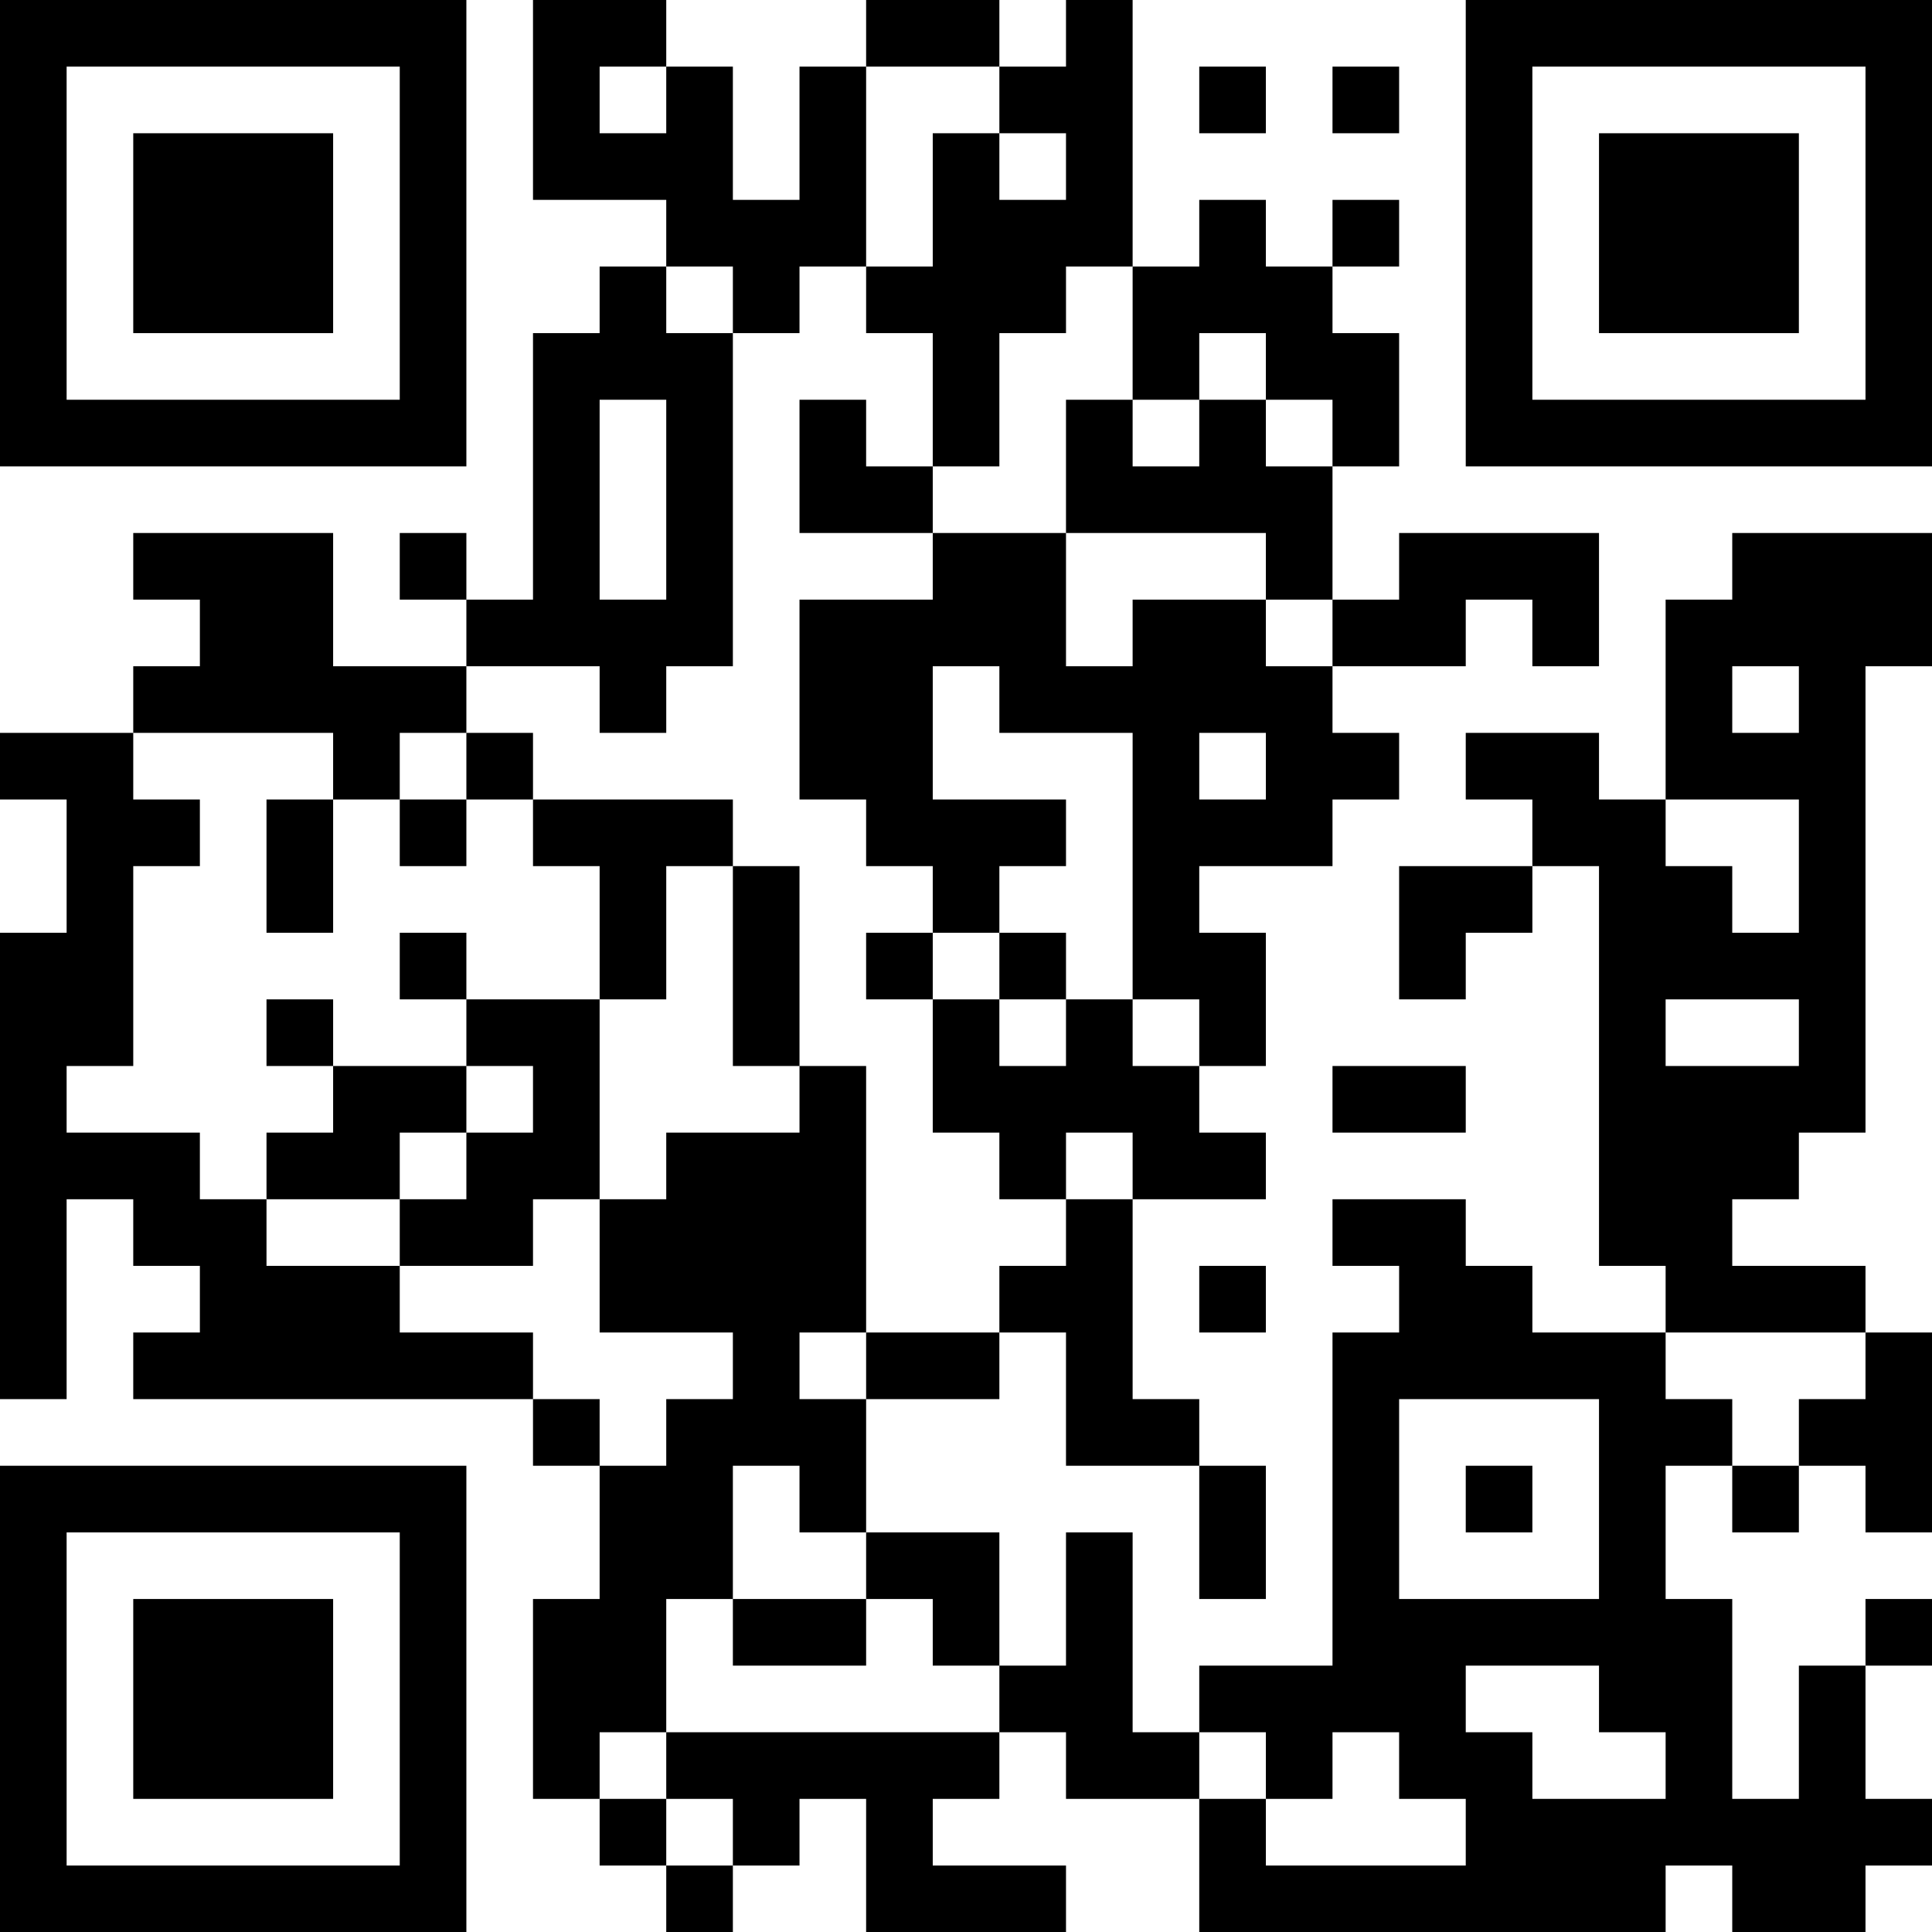 <?xml version="1.0" encoding="UTF-8"?>
<svg xmlns="http://www.w3.org/2000/svg" version="1.1" width="200" height="200" viewBox="0 0 200 200"><rect x="0" y="0" width="200" height="200" fill="#ffffff"/><g transform="scale(6.897)"><g transform="translate(0,0)"><path fill-rule="evenodd" d="M8 0L8 3L10 3L10 4L9 4L9 5L8 5L8 9L7 9L7 8L6 8L6 9L7 9L7 10L5 10L5 8L2 8L2 9L3 9L3 10L2 10L2 11L0 11L0 12L1 12L1 14L0 14L0 21L1 21L1 18L2 18L2 19L3 19L3 20L2 20L2 21L8 21L8 22L9 22L9 24L8 24L8 27L9 27L9 28L10 28L10 29L11 29L11 28L12 28L12 27L13 27L13 29L16 29L16 28L14 28L14 27L15 27L15 26L16 26L16 27L18 27L18 29L25 29L25 28L26 28L26 29L28 29L28 28L29 28L29 27L28 27L28 25L29 25L29 24L28 24L28 25L27 25L27 27L26 27L26 24L25 24L25 22L26 22L26 23L27 23L27 22L28 22L28 23L29 23L29 20L28 20L28 19L26 19L26 18L27 18L27 17L28 17L28 10L29 10L29 8L26 8L26 9L25 9L25 12L24 12L24 11L22 11L22 12L23 12L23 13L21 13L21 15L22 15L22 14L23 14L23 13L24 13L24 19L25 19L25 20L23 20L23 19L22 19L22 18L20 18L20 19L21 19L21 20L20 20L20 25L18 25L18 26L17 26L17 23L16 23L16 25L15 25L15 23L13 23L13 21L15 21L15 20L16 20L16 22L18 22L18 24L19 24L19 22L18 22L18 21L17 21L17 18L19 18L19 17L18 17L18 16L19 16L19 14L18 14L18 13L20 13L20 12L21 12L21 11L20 11L20 10L22 10L22 9L23 9L23 10L24 10L24 8L21 8L21 9L20 9L20 7L21 7L21 5L20 5L20 4L21 4L21 3L20 3L20 4L19 4L19 3L18 3L18 4L17 4L17 0L16 0L16 1L15 1L15 0L13 0L13 1L12 1L12 3L11 3L11 1L10 1L10 0ZM9 1L9 2L10 2L10 1ZM13 1L13 4L12 4L12 5L11 5L11 4L10 4L10 5L11 5L11 10L10 10L10 11L9 11L9 10L7 10L7 11L6 11L6 12L5 12L5 11L2 11L2 12L3 12L3 13L2 13L2 16L1 16L1 17L3 17L3 18L4 18L4 19L6 19L6 20L8 20L8 21L9 21L9 22L10 22L10 21L11 21L11 20L9 20L9 18L10 18L10 17L12 17L12 16L13 16L13 20L12 20L12 21L13 21L13 20L15 20L15 19L16 19L16 18L17 18L17 17L16 17L16 18L15 18L15 17L14 17L14 15L15 15L15 16L16 16L16 15L17 15L17 16L18 16L18 15L17 15L17 11L15 11L15 10L14 10L14 12L16 12L16 13L15 13L15 14L14 14L14 13L13 13L13 12L12 12L12 9L14 9L14 8L16 8L16 10L17 10L17 9L19 9L19 10L20 10L20 9L19 9L19 8L16 8L16 6L17 6L17 7L18 7L18 6L19 6L19 7L20 7L20 6L19 6L19 5L18 5L18 6L17 6L17 4L16 4L16 5L15 5L15 7L14 7L14 5L13 5L13 4L14 4L14 2L15 2L15 3L16 3L16 2L15 2L15 1ZM18 1L18 2L19 2L19 1ZM20 1L20 2L21 2L21 1ZM9 6L9 9L10 9L10 6ZM12 6L12 8L14 8L14 7L13 7L13 6ZM26 10L26 11L27 11L27 10ZM7 11L7 12L6 12L6 13L7 13L7 12L8 12L8 13L9 13L9 15L7 15L7 14L6 14L6 15L7 15L7 16L5 16L5 15L4 15L4 16L5 16L5 17L4 17L4 18L6 18L6 19L8 19L8 18L9 18L9 15L10 15L10 13L11 13L11 16L12 16L12 13L11 13L11 12L8 12L8 11ZM18 11L18 12L19 12L19 11ZM4 12L4 14L5 14L5 12ZM25 12L25 13L26 13L26 14L27 14L27 12ZM13 14L13 15L14 15L14 14ZM15 14L15 15L16 15L16 14ZM25 15L25 16L27 16L27 15ZM7 16L7 17L6 17L6 18L7 18L7 17L8 17L8 16ZM20 16L20 17L22 17L22 16ZM18 19L18 20L19 20L19 19ZM25 20L25 21L26 21L26 22L27 22L27 21L28 21L28 20ZM21 21L21 24L24 24L24 21ZM11 22L11 24L10 24L10 26L9 26L9 27L10 27L10 28L11 28L11 27L10 27L10 26L15 26L15 25L14 25L14 24L13 24L13 23L12 23L12 22ZM22 22L22 23L23 23L23 22ZM11 24L11 25L13 25L13 24ZM22 25L22 26L23 26L23 27L25 27L25 26L24 26L24 25ZM18 26L18 27L19 27L19 28L22 28L22 27L21 27L21 26L20 26L20 27L19 27L19 26ZM0 0L0 7L7 7L7 0ZM1 1L1 6L6 6L6 1ZM2 2L2 5L5 5L5 2ZM22 0L22 7L29 7L29 0ZM23 1L23 6L28 6L28 1ZM24 2L24 5L27 5L27 2ZM0 22L0 29L7 29L7 22ZM1 23L1 28L6 28L6 23ZM2 24L2 27L5 27L5 24Z" fill="#000000"/></g></g></svg>
